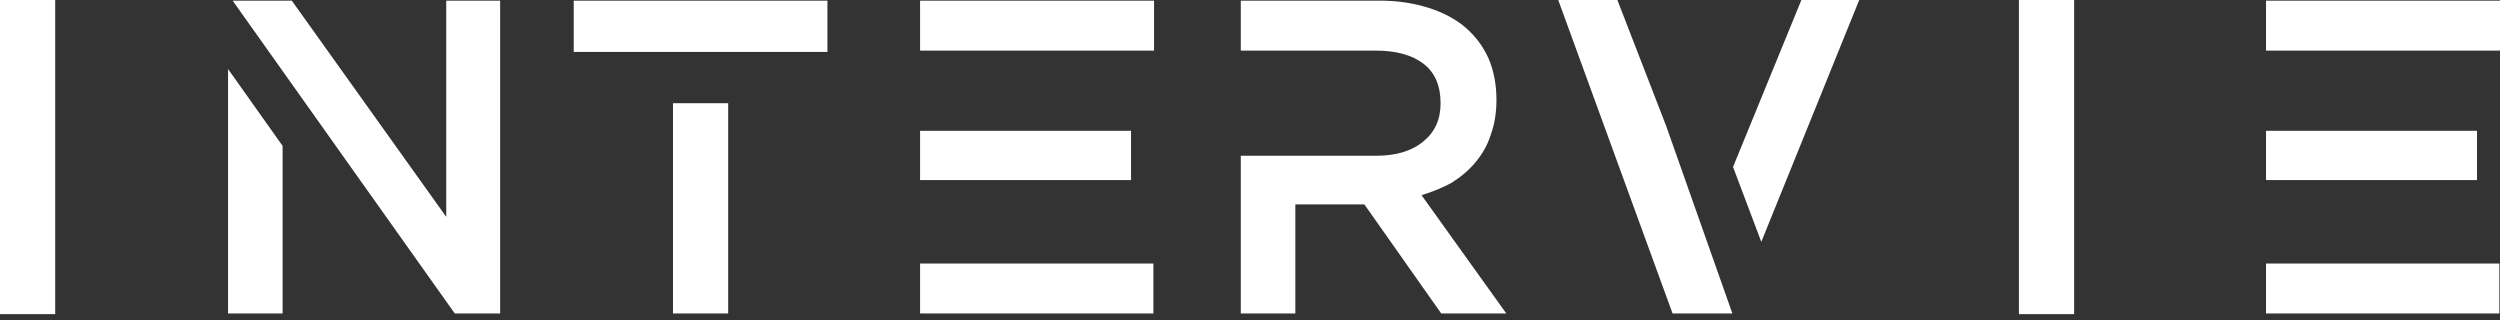 <svg width="250" height="32" viewBox="0 0 250 32" fill="none" xmlns="http://www.w3.org/2000/svg">
<rect x="0" y="0" width="250" height="32" fill="#333333" stroke="none"/>
<path d="M5.52 13.078V0H0V31.414H5.52V13.078ZM22.805 31.349H28.26V14.59L22.805 6.901V31.349V31.349ZM44.624 0.066V21.687L29.181 0.066H23.266L45.479 31.349H50.014V0.066H44.624ZM72.818 5.192H82.742V0.066H57.374V5.192H72.818ZM67.298 10.318H72.818V31.349H67.298V10.318ZM92.008 0.066H115.405V5.06H92.008V0.066ZM92.008 26.354H115.339V31.349H92.008V26.354ZM92.008 13.078H113.104V18.007H92.008V13.078ZM150.631 31.349L142.153 19.518C143.292 19.168 144.3 18.752 145.176 18.27C146.14 17.657 146.928 16.977 147.542 16.233C148.243 15.4 148.747 14.502 149.053 13.538C149.448 12.486 149.645 11.303 149.645 9.989C149.645 8.456 149.382 7.076 148.856 5.849C148.33 4.666 147.564 3.636 146.556 2.76C145.592 1.927 144.365 1.27 142.876 0.788C141.342 0.306 139.721 0.065 138.012 0.065H124.079V5.06H137.552C139.611 5.06 141.21 5.498 142.35 6.374C143.489 7.251 144.058 8.565 144.058 10.318C144.058 11.939 143.489 13.209 142.35 14.129C141.21 15.093 139.633 15.575 137.618 15.575H124.079V31.348H129.534V20.438H136.435L144.124 31.348H150.63L150.631 31.349ZM161.737 0H155.823L167.258 31.349H173.239L166.601 12.553L161.737 0ZM185.922 0H180.139L173.304 16.693L176.13 24.185L185.922 0ZM207.413 13.078V0H201.892V31.414H207.413V13.078ZM226.603 0.066H250V5.06H226.603V0.066ZM226.603 26.354H249.934V31.349H226.603V26.354ZM226.603 13.078H247.699V18.007H226.603V13.078Z" fill="white"/>
</svg>
